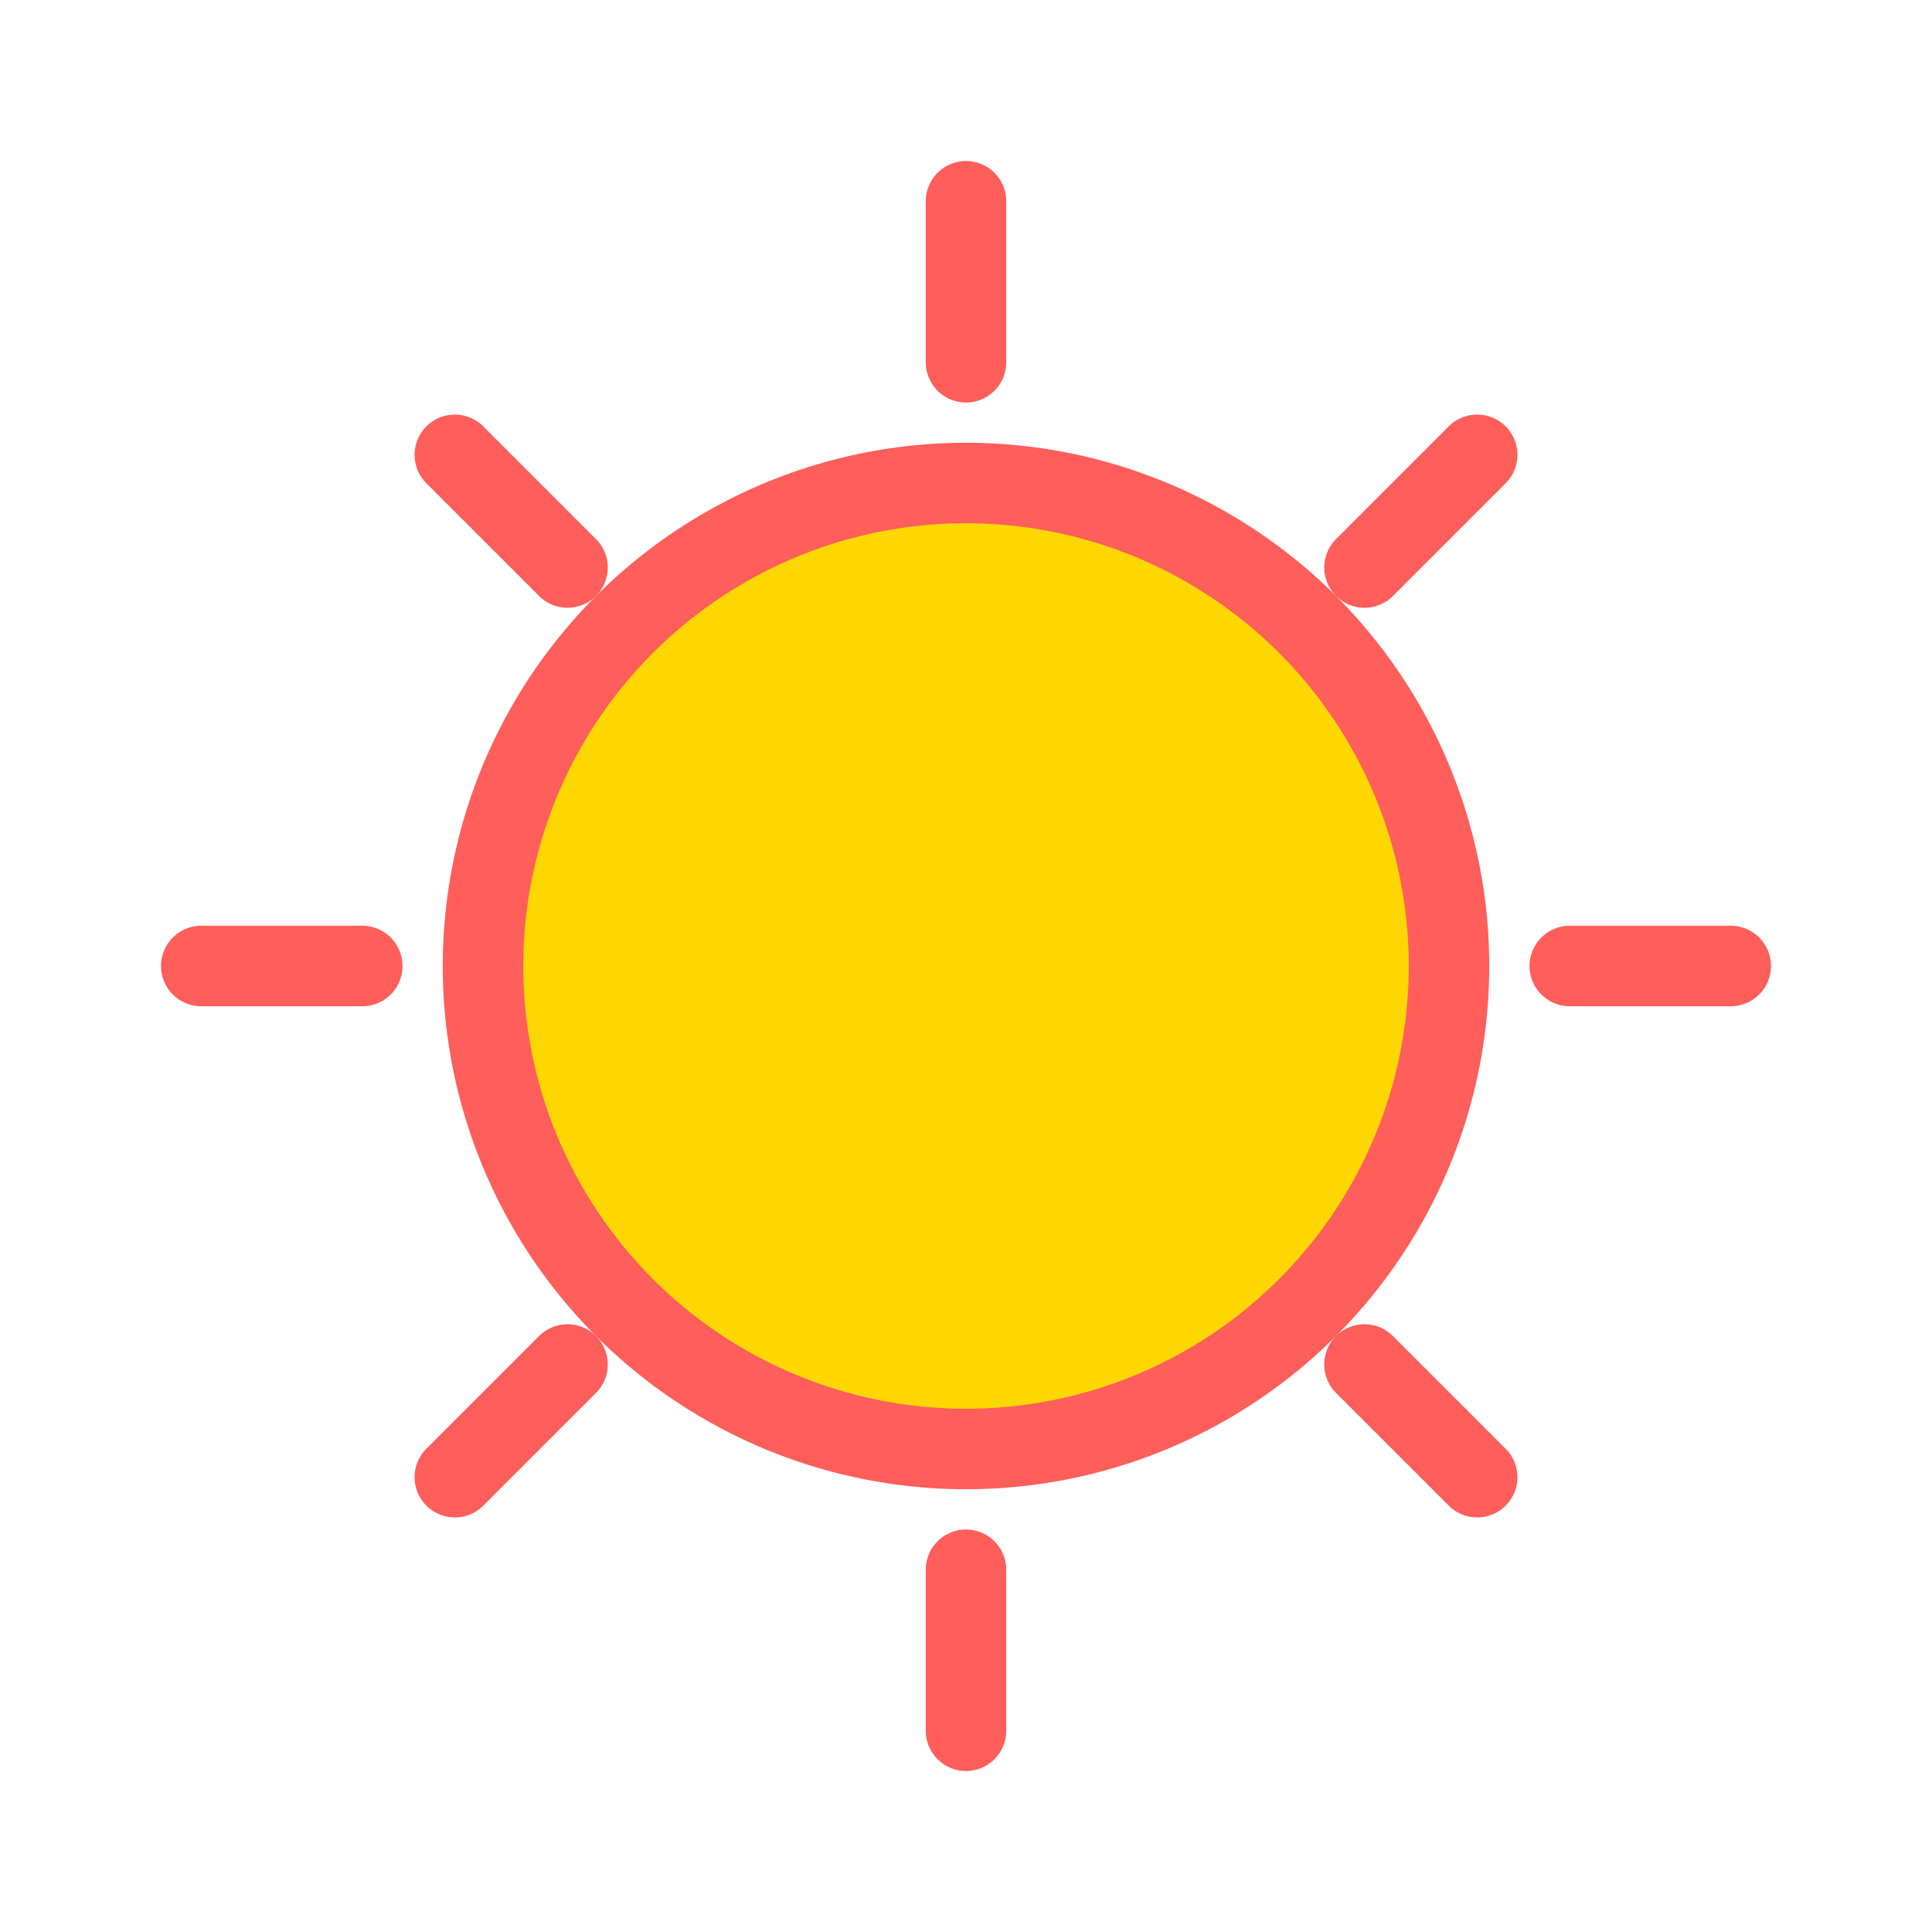 <?xml version="1.0" encoding="UTF-8"?>
<svg width="48" height="48" viewBox="0 0 48 48" fill="none" xmlns="http://www.w3.org/2000/svg">
  <circle cx="24" cy="24" r="12" fill="#FFD700" stroke="#FF5E5B" stroke-width="2"/>
  <path d="M24 5V9M24 39V43M43 24H39M9 24H5M36.7 11.3L33.9 14.1M14.1 33.9L11.3 36.7M36.7 36.7L33.9 33.9M14.1 14.1L11.3 11.3" stroke="#FF5E5B" stroke-width="2" stroke-linecap="round"/>
</svg>
